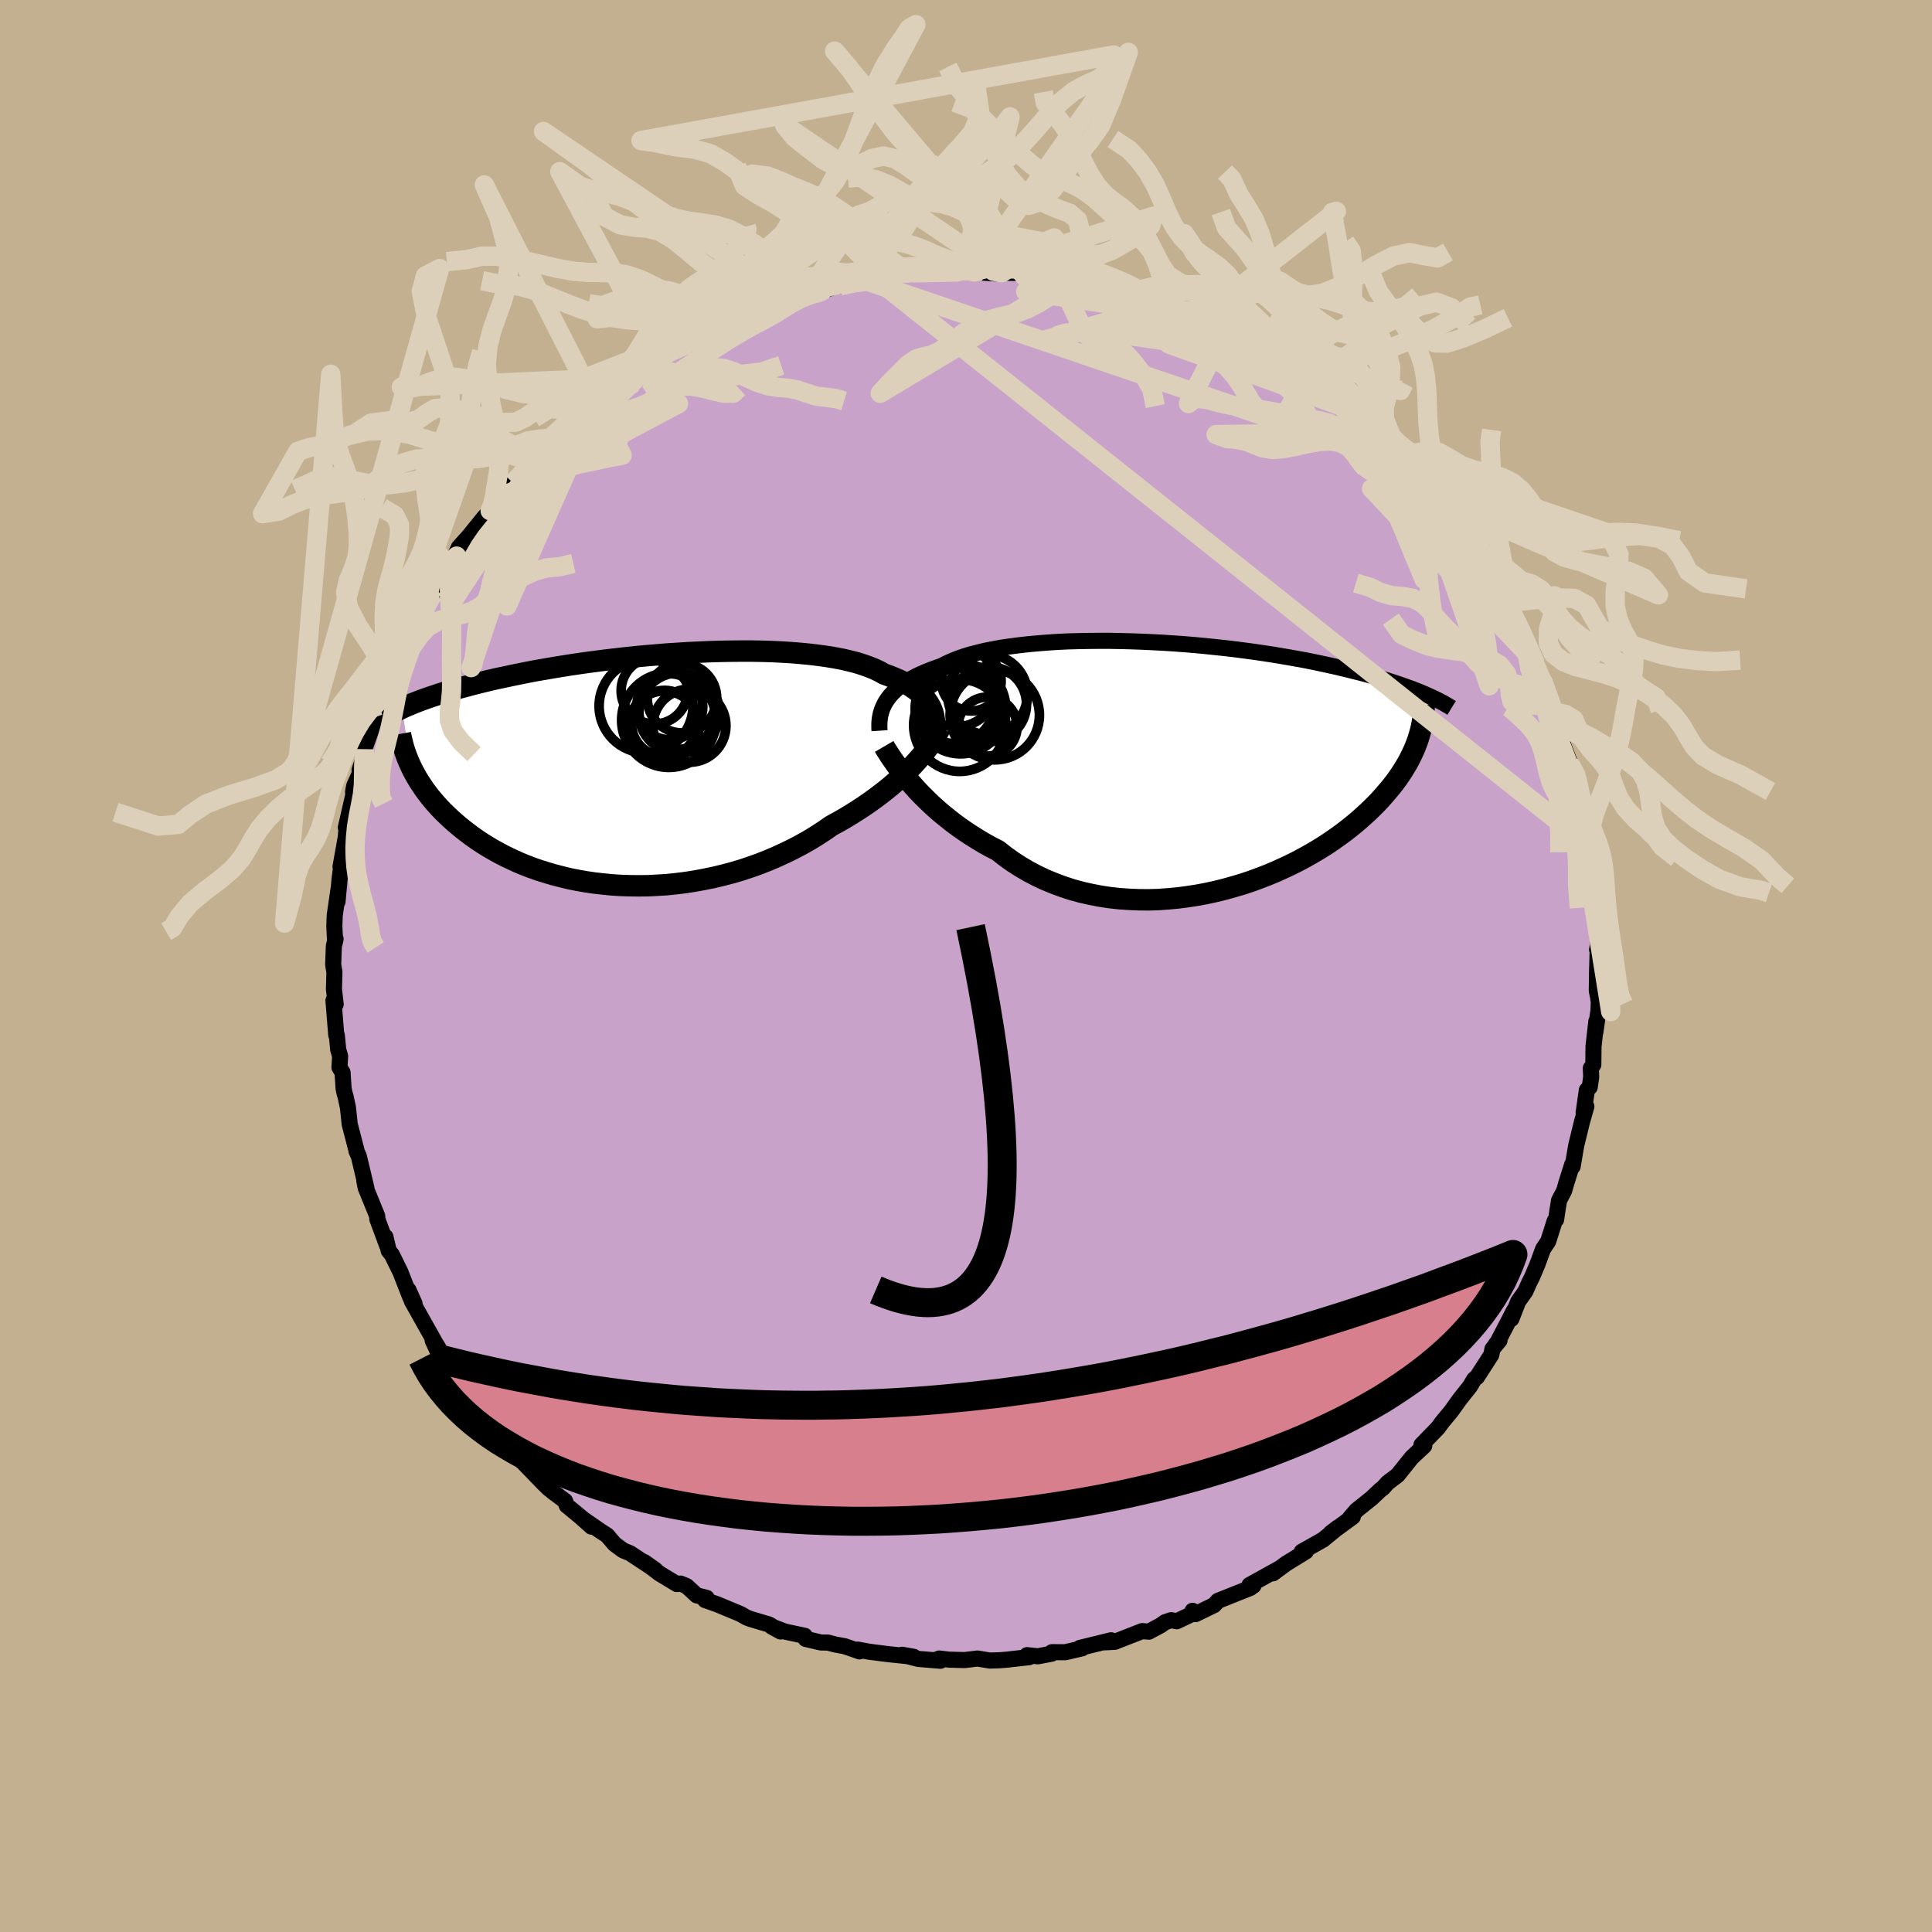 <svg xmlns="http://www.w3.org/2000/svg" width="500" height="500" viewBox="-100 -100 200 200"><defs><clipPath id="c"><path d="m30.35-5.92-.12-.32-.15-.32-.18-.31-.21-.3-.25-.29-.27-.28-.31-.28-.33-.26-.37-.26-.4-.24-.42-.24-.46-.23-.49-.21-.51-.21-.54-.19-.48-.27-.52-.25-.57-.23-.62-.22-.66-.21-.71-.18-.76-.18-.79-.15-.84-.14-.87-.12-.9-.11-.94-.09-.96-.08-1-.06-1.01-.05-1.04-.03-1.05-.02h-1.07l-1.09.01-1.09.02-1.09.03-1.1.05-1.11.05-1.1.07-1.1.07-1.09.09-1.08.09-1.07.1-1.06.11-1.04.12-1.03.12-1.01.13-.99.13-.97.14-.94.14-.93.15-.9.15-.87.15-.85.15-.82.16-.8.16-.77.16-.74.16-.72.15-.69.16-.67.16-.64.16-.62.16-.59.16-.58.15-.55.16-.53.16-.52.15-.49.15-.47.16-.46.15-.43.15-.42.15-.4.15-.38.15-.36.14-.35.15-.33.14-.32.15.99 6.13.18.36.2.37.21.37.23.38.25.37.25.38.28.38.29.38.31.38.32.37.34.38.36.38.38.37.4.38.41.37.43.37.45.37.48.37.49.37.51.36.54.36.56.35.58.34.61.34.63.33.65.31.67.31.7.29.72.28.74.26.77.24.78.23.81.21.82.2.85.17.86.15.88.13.9.1.91.09.92.06.93.03.95.01.95-.01.96-.05.97-.06.97-.1.97-.12.97-.15.97-.18.97-.2.97-.23.95-.25.95-.28.93-.31.93-.33.91-.36.89-.38.87-.4.86-.42.83-.44.82-.46.78-.48.77-.5.73-.51.7-.38.68-.39.66-.4.65-.41.63-.41.61-.42.6-.43.57-.43.55-.43.54-.44.51-.44.49-.44.46-.44.45-.43.42-.44"/></clipPath><clipPath id="b"><path d="m-31.9-6.67.2-.29.21-.28.25-.28.27-.27.3-.27.33-.27.36-.25.38-.25.41-.24.44-.24.47-.22.5-.22.52-.21.55-.2.58-.2.5-.26.55-.25.59-.24.65-.23.69-.21.73-.19.78-.19.82-.16.86-.16.89-.13.93-.12.96-.11.98-.09 1.02-.08 1.03-.07 1.06-.05 1.07-.03 1.09-.02 1.1-.01h1.11l1.11.02 1.12.03 1.11.04 1.12.05 1.11.06 1.1.07 1.09.08 1.08.09 1.07.1 1.05.11 1.04.11 1.01.12 1 .13.97.13.95.14.92.14.9.15.88.15.84.15.82.15.8.16.76.16.74.16.72.16.68.16.67.16.63.16.62.15.59.16.57.16.55.15.52.16.51.15.49.16.47.15.44.15.43.15.41.15.4.14.37.15.36.14.34.14.33.14.31.14-1.11 4.59-.14.38-.15.39-.17.39-.19.4-.2.4-.21.4-.24.4-.25.41-.27.41-.28.41-.31.42-.32.41-.35.42-.36.42-.38.43-.4.43-.43.43-.44.43-.47.43-.49.44-.51.43-.54.44-.57.44-.59.43-.61.43-.64.43-.67.42-.69.41-.72.41-.74.4-.77.39-.79.37-.81.37-.84.35-.86.33-.87.32-.9.3-.92.27-.93.26-.94.23-.96.21-.98.18-.98.15-.99.13-1 .09-1 .07-1.01.03-1-.01-1.01-.04-1-.07-1-.11-.99-.15-.98-.19-.97-.22-.96-.26-.94-.31-.92-.34-.9-.37-.89-.42-.86-.45-.83-.49-.81-.52-.78-.56-.75-.59-.72-.37-.71-.39-.68-.41-.67-.42-.65-.43-.64-.45-.61-.45-.59-.47-.58-.47-.55-.48-.53-.48-.5-.49-.49-.48-.46-.49-.43-.48"/></clipPath><filter id="a"><feTurbulence baseFrequency=".05" numOctaves="3" result="noise" type="noise"/><feDisplacementMap in="SourceGraphic" in2="noise" scale="2"/></filter></defs><rect width="100%" height="100%" x="-100" y="-100" fill="#C3B091"/><path fill="#C8A2C8" stroke="#000" stroke-linejoin="round" stroke-width="1.667" d="m65.33.5-.03 2.07.12.56.09.65-.04.85-.32 2.23.1-1.12-.29 2.58-.02 1.9-.26.36.04.91-.15 1.05-.3.31-.33 2.32.28-.63-.45 1.58-.6 2.45-.37 2.18-.05-.05v-.15l-.61 1.94-.22.77-.53 1.02-.2 1.26-.1.71-.15.14-.67 2.11-.53.79-.59 1.61-.58 1.36-.26.51-.41.92-.75 1.06-.69 1.78.27-.87-1.68 3.24-.24.32.42-.46-.73.88-.12.61-1.49 2.31-.28.22-.44.74-1.05 1.32-.9 1.26-.95 1.14.09-.11-.52.7-1.69 1.74.29.1-.63.59-.68.64-1.45 1.81-1.04.79-.48.54-.25.18-.93.88-1.56 1.25-.69.8.31-.13-2.28 1.67.76-.58-.72.59-.84.69-2.2 1.24.42-.02-2.05 1.26-1.35 1 .58-.46-3.01 1.67.4.08-.31-.06v.28l-3.36 1.34-.4.44-1.91.93-.32-.34.1.26-1.73.82-.59-.11-.62.21-.45.32-1.23.66-.69-.06-2.84 1.11-.98.05.6-.21-3.22.79.23.04-1.76.41-1.37-.01-.03.16-1.44.27-1.11-.12.21.21-1.89.21-.31.04-.88.07-.98.03-1.28-.21-1.34.16-1.55-.04-1.08-.12-.3.12.43.11-2.28-.19-1.69-.43 1.2.21-2.7-.28-1.94-.25-1.13-.21.17.18-1.53-.53-.98-.18-.75-.2-.74-.01-1.58-.37-.09-.32-2.06-.44-1.37-.52.92.51-1.18-.72-1.92-.57-.42-.16-.63-.36-2.4-1-1.26-.44.16-.23-1.03-.26-1.04-.96-.63-.26-.38.05-1.77-1.07-1.61-1.21 1.13.8-2.6-1.71-.72-.3-.88-.65-.77-.9-.71-.46-1.85-1.28.94.84-.78-.72-1.78-1.47-.18-.48-1.2-.89.19.14-.69-.54-.58-.57-2.31-2.39-.41-.49-.94-1.09.8.5-2.22-2.1.03.19-.8-1.57.4.52-1.9-2.35-1.2-1.4-1.02-1.49.67.26-.51-.14-1.65-2.81.07.55-.43-.94.32.34-2.48-4.42.28.26-.63-1.41.26.91-.16-.38-.93-2.38-.88-1.79-.33-.41-.34-1.44.17.89-1.01-2.73-.01-.32-1.19-2.91-.03-.14-.12-.61.22.77-.79-3.32-.23-.49-.03-.19-.68-2.61-.18-1.72-.26-1.21-.08-.24-.11-.52-.11-1.67-.32-.53.07-1.15-.2-.7-.14-1.45-.06-.03-.29-3.59.23.39-.18-1.57.05-1.75-.13-.78.07-1.92.18-.74-.05.26-.08-1.58.04-1.11.4-2.77-.11 1.34.22-2.39.34-2.61-.15.96-.1.42.54-3.02.1-1.1-.09.07.77-3.36-.02-.36.12-.61.6-1.32-.05-.31.61-1.78-.11-.38 1.08-3.07.36-.68.08-.77.47-1.04-.18.26.98-2.16.86-2.48-.7 1.87.71-1.75 1.25-2.31-.28.15 1.08-1.94.53-.57.85-1.58-.2.15.28-.74 2.16-2.97-.79.68 1.01-1.03-.5.67.74-1.59 1.06-1.18 1.56-1.93.61-.67.21-.28 1.23-1.6-.87.73 1.8-1.73 1.06-1.12.54-1.09-.61 1.23 2.24-2.35-.03-.15.97-.7 1.03-1.05.61-.51.88-1.19 1.2-.96 1.08-1.02-.22.34 1.43-1.01v.05l1.99-1.41 1.41-.94-.87.55 2.19-1.23 1.31-1.05-1.22.61 3.11-1.35.07.12.43-.49 2.08-1.11.25-.14h-.01l.66-.38 1.52-.7 2.88-.9-.3-.05 1.49-.72-.6.36 2.31-.56.63-.47 1.74-.55.54-.02.17.12 1.91-.7-.02.14 2.86-.47-.46-.13 1.14-.28 1.73-.25 1.05-.08 1.45-.14 1.21-.08-.73.21.97-.09 2.37-.11.52-.01 1.83-.13 1.17.18-1.24-.05 2.26.15.63-.08 2.62.05-.26.34 1.06-.08 1.8.06.57.14 1.25.2.97.45-.26-.14 1.09.03 2.48.91-.98-.51 2.2.69 1.94.59-.82-.37 1.25.6.75.05 1 .34 1.68.78.7.31.49.11 2.25 1.08.61.14-.13-.04 1.26.39 2.77 1.9 1.02.53-1.01-.55 1.27.74 1.45.51.05.62 2.26 1.24h.14l.22.29.87.71 1.67.98 1.25.84-.16.01.74.68.92.92 1.99 1.75-.92-1.07.76.87 1.24 1.44.54.24.25.55 1.06 1.27 1.06.49 1.24 1.82.41.39.53.49.75 1.23 1.41 1.82.82 1.27.19-.24-.09.17.53.9 1.88 2.86.41.6-.14.05.95 1.3.19.45h.03l1.48 2.44.14.9.36.17 1.08 2.53-.11.07 1.16 2.51.03.3-.18-.71.89 2.47.36.62.2.53.27.86v.6l.38 1.49.82 2.17.61 1.47-.5-.71.67 1.75-.05.91.31.67.44 2.62.21 1.6.06-.17.3 1.12.2 1.53-.03-.43.4 4.08-.16-.16.14.08-.12.34.29 3.73-.11.51.06.09-.06 2.1-.03 2.07" filter="url(#a)"/><path fill="#fff" d="m-31.9-6.67.2-.29.21-.28.25-.28.27-.27.3-.27.33-.27.36-.25.38-.25.41-.24.44-.24.47-.22.5-.22.52-.21.55-.2.58-.2.5-.26.55-.25.59-.24.65-.23.69-.21.73-.19.78-.19.82-.16.86-.16.89-.13.93-.12.96-.11.98-.09 1.02-.08 1.03-.07 1.06-.05 1.07-.03 1.09-.02 1.1-.01h1.11l1.11.02 1.12.03 1.11.04 1.12.05 1.11.06 1.1.07 1.09.08 1.08.09 1.07.1 1.05.11 1.04.11 1.01.12 1 .13.97.13.95.14.92.14.9.15.88.15.84.15.82.15.8.16.76.16.74.16.72.16.68.16.67.16.63.16.62.15.59.16.57.16.55.15.52.16.51.15.49.16.47.15.44.15.43.15.41.15.4.14.37.15.36.14.34.14.33.14.31.14-1.11 4.59-.14.38-.15.39-.17.39-.19.4-.2.4-.21.4-.24.4-.25.41-.27.41-.28.41-.31.42-.32.41-.35.42-.36.42-.38.43-.4.43-.43.43-.44.43-.47.43-.49.44-.51.43-.54.44-.57.44-.59.43-.61.43-.64.43-.67.42-.69.41-.72.41-.74.4-.77.39-.79.37-.81.37-.84.35-.86.33-.87.32-.9.3-.92.27-.93.26-.94.23-.96.21-.98.18-.98.15-.99.13-1 .09-1 .07-1.01.03-1-.01-1.01-.04-1-.07-1-.11-.99-.15-.98-.19-.97-.22-.96-.26-.94-.31-.92-.34-.9-.37-.89-.42-.86-.45-.83-.49-.81-.52-.78-.56-.75-.59-.72-.37-.71-.39-.68-.41-.67-.42-.65-.43-.64-.45-.61-.45-.59-.47-.58-.47-.55-.48-.53-.48-.5-.49-.49-.48-.46-.49-.43-.48" filter="url(#a)" transform="translate(23.6 -20.7)"/><path fill="#fff" d="m30.35-5.92-.12-.32-.15-.32-.18-.31-.21-.3-.25-.29-.27-.28-.31-.28-.33-.26-.37-.26-.4-.24-.42-.24-.46-.23-.49-.21-.51-.21-.54-.19-.48-.27-.52-.25-.57-.23-.62-.22-.66-.21-.71-.18-.76-.18-.79-.15-.84-.14-.87-.12-.9-.11-.94-.09-.96-.08-1-.06-1.01-.05-1.04-.03-1.05-.02h-1.07l-1.09.01-1.09.02-1.09.03-1.1.05-1.11.05-1.1.07-1.1.07-1.09.09-1.08.09-1.07.1-1.06.11-1.04.12-1.03.12-1.01.13-.99.13-.97.14-.94.14-.93.15-.9.15-.87.15-.85.15-.82.16-.8.16-.77.16-.74.16-.72.15-.69.16-.67.16-.64.16-.62.16-.59.16-.58.15-.55.16-.53.16-.52.15-.49.15-.47.16-.46.15-.43.15-.42.15-.4.15-.38.15-.36.14-.35.15-.33.14-.32.15.99 6.13.18.36.2.37.21.37.23.38.25.37.25.38.28.38.29.38.31.38.32.37.34.38.36.38.38.37.4.38.41.37.43.37.45.37.48.37.49.37.51.36.54.36.56.35.58.34.61.34.63.33.65.31.67.31.7.29.72.28.74.26.77.24.78.23.81.21.82.2.85.17.86.15.88.13.9.1.91.09.92.06.93.03.95.01.95-.01.96-.05.97-.06.97-.1.97-.12.97-.15.97-.18.97-.2.97-.23.95-.25.95-.28.93-.31.93-.33.91-.36.89-.38.87-.4.86-.42.83-.44.82-.46.78-.48.77-.5.73-.51.7-.38.68-.39.66-.4.65-.41.63-.41.61-.42.6-.43.57-.43.55-.43.54-.44.51-.44.49-.44.46-.44.45-.43.42-.44" filter="url(#a)" transform="translate(-33.79 -20.35)"/><g fill="none" stroke="#000" transform="translate(23.6 -20.7)"><path stroke-linejoin="round" stroke-width="1.667" d="m-32.55-3.66-.02-.3v-.31l.01-.3.03-.3.05-.31.07-.3.09-.3.12-.3.14-.3.16-.29.2-.29.21-.28.25-.28.27-.27.3-.27.33-.27.36-.25.38-.25.41-.24.44-.24.47-.22.5-.22.52-.21.55-.2.58-.2.5-.26.55-.25.59-.24.65-.23.69-.21.73-.19.78-.19.82-.16.86-.16.89-.13.93-.12.96-.11.98-.09 1.02-.08 1.03-.07 1.06-.05 1.07-.03 1.09-.02 1.1-.01h1.11l1.11.02 1.12.03 1.11.04 1.12.05 1.11.06 1.1.07 1.09.08 1.08.09 1.07.1 1.05.11 1.04.11 1.01.12 1 .13.97.13.95.14.92.14.9.15.88.15.84.15.82.15.8.16.76.16.74.16.72.16.68.16.67.16.63.16.62.15.59.16.57.16.55.15.52.16.51.15.49.16.47.15.44.15.43.15.41.15.4.14.37.15.36.14.34.14.33.14.31.14.3.14.28.13.27.13.26.13.24.13.23.12.22.13.21.12.2.12.18.11" filter="url(#a)"/><path stroke-linejoin="round" stroke-width="2.222" d="m-32.07-2.03.17.29.21.33.23.36.26.38.28.4.31.43.34.44.36.45.38.47.42.47.43.48.46.49.49.48.5.49.53.48.55.48.58.47.59.47.61.45.64.45.65.43.67.42.68.41.71.39.72.37.75.59.78.56.81.52.83.49.86.45.89.42.9.37.92.34.94.31.96.26.97.22.98.19.99.15 1 .11 1 .07 1.01.04 1 .01 1.01-.03 1-.07 1-.09.99-.13.98-.15.98-.18.96-.21.94-.23.93-.26.92-.27.9-.3.87-.32.86-.33.84-.35.81-.37.79-.37.77-.39.74-.4.72-.41.69-.41.67-.42.64-.43.61-.43.59-.43.57-.44.54-.44.51-.43.49-.44.47-.43.44-.43.43-.43.4-.43.38-.43.36-.42.35-.42.32-.41.31-.42.28-.41.27-.41.25-.41.24-.4.21-.4.2-.4.19-.4.17-.39.15-.39.14-.38.12-.38.11-.38.1-.37.08-.37.07-.37.06-.36.05-.36.03-.36.03-.35.01-.35" filter="url(#a)"/><circle cx="-21.368" cy="-7.4" r="4.132" clip-path="url(#b)" filter="url(#a)"/><circle cx="-23.053" cy="-8.79" r="3.09" clip-path="url(#b)" filter="url(#a)"/><circle cx="-24.633" cy="-8.26" r="4.21" clip-path="url(#b)" filter="url(#a)"/><circle cx="-21.213" cy="-6.405" r="3.878" clip-path="url(#b)" filter="url(#a)"/><circle cx="-24.388" cy="-5.95" r="4.194" clip-path="url(#b)" filter="url(#a)"/><circle cx="-24.168" cy="-5.955" r="4.692" clip-path="url(#b)" filter="url(#a)"/><circle cx="-24.738" cy="-6.355" r="4.036" clip-path="url(#b)" filter="url(#a)"/><circle cx="-20.623" cy="-5.265" r="4.624" clip-path="url(#b)" filter="url(#a)"/><circle cx="-21.368" cy="-4.085" r="3.056" clip-path="url(#b)" filter="url(#a)"/><circle cx="-24.253" cy="-4.21" r="4.766" clip-path="url(#b)" filter="url(#a)"/></g><g fill="none" stroke="#000" transform="translate(-33.79 -20.35)"><path stroke-linejoin="round" stroke-width="2.222" d="m30.02-2.34.15-.37.12-.38.1-.37.08-.37.05-.36.02-.36v-.35l-.04-.34-.06-.34-.09-.34-.12-.32-.15-.32-.18-.31-.21-.3-.25-.29-.27-.28-.31-.28-.33-.26-.37-.26-.4-.24-.42-.24-.46-.23-.49-.21-.51-.21-.54-.19-.48-.27-.52-.25-.57-.23-.62-.22-.66-.21-.71-.18-.76-.18-.79-.15-.84-.14-.87-.12-.9-.11-.94-.09-.96-.08-1-.06-1.01-.05-1.04-.03-1.05-.02h-1.07l-1.09.01-1.09.02-1.09.03-1.1.05-1.11.05-1.1.07-1.1.07-1.09.09-1.08.09-1.07.1-1.06.11-1.04.12-1.03.12-1.01.13-.99.13-.97.14-.94.14-.93.15-.9.15-.87.15-.85.15-.82.16-.8.16-.77.16-.74.16-.72.15-.69.16-.67.16-.64.16-.62.16-.59.16-.58.15-.55.16-.53.16-.52.15-.49.15-.47.16-.46.15-.43.15-.42.15-.4.15-.38.15-.36.14-.35.15-.33.14-.32.15-.3.14-.29.14-.27.14-.26.14-.25.13-.23.14-.22.13-.21.13-.2.13-.19.13" filter="url(#a)"/><path stroke-linejoin="round" stroke-width="2.222" d="m31.14-4.33-.16.32-.18.33-.21.36-.24.37-.26.38-.3.4-.31.41-.35.41-.37.42-.39.43-.42.44-.45.43-.46.44-.49.44-.51.44-.54.44-.55.43-.57.43-.6.43-.61.42-.63.41-.65.41-.66.4-.68.39-.7.38-.73.51-.77.5-.78.48-.82.46-.83.44-.86.42-.87.4-.89.38-.91.36-.93.33-.93.31-.95.28-.95.25-.97.23-.97.2-.97.18-.97.15-.97.12-.97.1-.97.06-.96.05-.95.01-.95-.01-.93-.03-.92-.06-.91-.09-.9-.1-.88-.13-.86-.15-.85-.17-.82-.2-.81-.21-.78-.23-.77-.24-.74-.26-.72-.28-.7-.29-.67-.31-.65-.31-.63-.33-.61-.34-.58-.34-.56-.35-.54-.36-.51-.36-.49-.37-.48-.37-.45-.37-.43-.37-.41-.37-.4-.38-.38-.37-.36-.38-.34-.38-.32-.37-.31-.38-.29-.38-.28-.38-.25-.38-.25-.37-.23-.38-.21-.37-.2-.37-.18-.36-.17-.37-.16-.36-.14-.36-.13-.35-.12-.35-.11-.35-.09-.34-.08-.34-.08-.33-.06-.33" filter="url(#a)"/><circle cx="2.582" cy="-4.765" r="3.42" clip-path="url(#c)" filter="url(#a)"/><circle cx="1.537" cy="-8.15" r="3.448" clip-path="url(#c)" filter="url(#a)"/><circle cx="2.522" cy="-4.485" r="3.63" clip-path="url(#c)" filter="url(#a)"/><circle cx="4.097" cy="-5.84" r="4.17" clip-path="url(#c)" filter="url(#a)"/><circle cx="5.157" cy="-4.525" r="3.782" clip-path="url(#c)" filter="url(#a)"/><circle cx="3.912" cy="-6.06" r="3.992" clip-path="url(#c)" filter="url(#a)"/><circle cx="4.387" cy="-7.37" r="3.594" clip-path="url(#c)" filter="url(#a)"/><circle cx=".667" cy="-6.56" r="4.856" clip-path="url(#c)" filter="url(#a)"/><circle cx="3.027" cy="-5.095" r="4.886" clip-path="url(#c)" filter="url(#a)"/><circle cx="3.122" cy="-6.49" r="3.418" clip-path="url(#c)" filter="url(#a)"/></g><g fill="none" stroke="#DCD0BA" stroke-linejoin="round" stroke-width="2"><path d="m64.72-11.37-.23-.78-.19-.85-.24-1.12-.26-1.24-.26-1.2-.25-1.07-.24-.97-.26-.94-.32-.97-.38-1.07-.43-1.13-.4-1.09-.33-.94-.27-.73-.26-.55m4.32 14.65-.38-.76-.47-.81-.51-1.06-.57-1.15-.62-1.07-.62-.96-.54-.89-.42-.9-.31-.99-.24-1.07-.26-1.08-.34-1-.44-.86-.54-.72-.64-.66-.74-.68-.73-.65-.25-.14M-21.58-69.2l.97-.38.87-.14 1.01-.18 1.06-.22 1.02-.23.97-.19.95-.18.96-.17.98-.15 1.01-.14 1.04-.13 1.05-.12 1.07-.12 1.07-.1 1.03-.08.96-.07.87-.06.85-.05.94-.06 1.1-.03 1.25.03H.9l15.9-22.61-1.7 4.79-1.15 2.75-1.09 1.56-1.2 1.48-1.32 1.78L9-80.42l-1.3 1.28-1.22.4-1.17-.51-1.13-1.03-1.05-.9-.91.07-.79 1.85-.91 3.85-1.45 3.57-4.34.08-1.33-.39-1.38-1.1-1.27-.81-1.15-.38-1.13-.35-1.17-.53-1.18-.59-1.14-.48-1.1-.39-1.15-.51-1.27-.77-1.44-.93-1.52-.83-1.42-.93-.83-2.01" filter="url(#a)"/><path d="m-6.72-71.62-1.18-.13-1.24-.35-1.22-.9-1.28-1.32-1.31-1.37-1.29-1.16-1.25-.92-1.22-.74-1.24-.64-1.28-.59-1.35-.63-1.41-.79-1.46-.99-1.48-1.07-1.5-.86-1.63-.47-1.91-.23-2.12-.44-1.55-.23 48.93-8.86-.49 1.63-1.04.84-1.25.55-1.35.72-1.4 1.15-1.42 1.51-1.41 1.63-1.36 1.49-1.28 1.21-1.18.9-1.11.69-1.08.6-1.11.56-1.14.5-1.15.37-1.09.35-.96.56-.84 1.02-.82 1.41-.97 1.35-1.16 1.13-1.18 2.85 73.92 58.8.07-.53.18-1.32.43-1.55.57-1.48.53-1.35.47-1.28.43-1.3.4-1.36.33-1.4.26-1.38.23-1.36.26-1.32.29-1.28.22-1.22.06-1.13-.18-1.03-.42-.96-.55-1.01-.5-1.14-.3-1.38.01-1.61.28-1.8.11-1.93-1.08-2.19-76.7-26.08-2.12-.85-1.24-.12-.91.42-.85.5-.89.37-.97.26-1.01.19-1 .2-.97.25-.97.31-1.01.33-1.08.28-1.14.18-1.13.05-1.09-.08-1.03-.13-1.02-.11-1.04-.02-1.11.08-1.33.21-2.24.76-7.72-14.43 2.08 1.49 1.31.45 1.38.23 1.5.41 1.52.57 1.47.63 1.4.59 1.35.46 1.33.29 1.35.18 1.38.21 1.4.42 1.43.72 1.43.96 1.41 1.05 1.38.97 1.31.79 1.2.56 1.08.35.99.19 1.02.07 1.22-.04 1.93-.2" filter="url(#a)"/><path d="m-13.04-70.41 1.77-.38 1.02-.28 1-.24 1.07-.2 1.08-.15 1.01-.09.93-.06.9-.05.92-.05.96-.06 1.01-.07 1-.06.97-.04.92-.03.92-.01h.97l1.05.01 1.07.03 1.03.04 1.05.03h1.42m-23.96 2.22-.39-.12-.8.07-1.01.16-1.08.15-1.04.11-1.01.09-1.03.11-1.08.13-1.14.13-1.13.12-1.09.12-1.01.14-.94.21-.91.28-.92.31-1 .23-1.1.08-1.18-.06-1.21-.1-1.16.02-1.04.18-.9.15-1.06.35 23.23-2.86-.33.14-.76.19-.95.36-.96.49-.9.55-.85.53-.87.5-.92.49-.96.51-.94.54-.89.53-.81.51-.76.49-.74.48-.76.49-.78.53-.8.53-.78.52-.78.55-.94.73-1.55 1.04m34.01-31.8.41 2.8-.78 1.85-1.2 1.42-1.28 1.38-1.19 1.29-1.05 1.07-.94.9-.9.95-.9 1.21-.95 1.5-.96 1.61-.96 1.47-.96 1.17-.96.83-1 .56-1.01.39-.95.3-.57.28" filter="url(#a)"/><path d="m-38.55-79.94 1.09 2.34 1.66.87 1.45.25 1.3.1 1.27.31 1.35.77 1.49 1.18 1.6 1.34 1.65 1.16 1.55.76 1.36.29 1.1-.12.89-.39.86-.42 1.06-.14 1.39.43 1.84 1.26-1.75-.99-1.36-.3-1.4-.97-1.49-1.57-1.44-1.36-1.36-.64-1.31-.03-1.32.13-1.29-.05-1.27-.34-1.28-.6-1.46-.91-1.75-1.34-2.11-1.8-2.72-2.23-4.79-3.44 25.73 17.46.86-.44.93-.36.86-.29.86-.23.92-.21.97-.2 1.01-.2 1.03-.22 1.04-.2 1.05-.2 1.05-.18 1.01-.15.94-.12.9-.1.9-.08.97-.07 1.07-.07 1.13-.07 1.04-.06.66-.05-.35-.06L4.56-87.9l-1.15 1.57-1.01.89-.88 1.1-.98 1.1-1.1 1.03-1.16.99-1.11.99-1.05.95-.99.85-.98.69-1.03.5-1.09.3-1.13.16-1.12.17-1.08.37-1 .69-.91 1.04-.83 1.24-.78 1.24-.77 1.06-.83.82-.98.61-1.23.52-1.69.65.6-.36-1.44-.62-1.24.19-1.53-.23-1.53-.51-1.24-.26-.92.22-.72.63-.68.78-.76.73-.88.53-.99.33-1.1.13h-1.18l-1.27-.1-1.37-.2-1.5-.35-1.66-.51-1.76-.67-1.75-.72-1.62-.64-1.46-.4-1.49-.09-2.28-.45" filter="url(#a)"/><path d="m3.14-72.99-1.23-.08-.64.05-.81.12-1.01.12-1.08.1-1.06.08-.98.07-.93.08-.93.09-.97.12-1.01.14-1.05.17-1.06.19-1.05.22-1.03.23-1 .24-.98.24-.94.25-.91.27-.94.34-.99.41-1.05.45-.95.36h-.26m-1.19.77-2.35.39-1.47.34-1.08-.01-1-.3-1.11-.49-1.29-.66-1.44-.81-1.53-.84-1.51-.72-1.44-.49-1.36-.21-1.32-.03-1.37-.01-1.49-.13-1.62-.29-1.67-.39-1.61-.37-1.52-.29-1.48-.21h-1.53l-1.62.36-2.02.2" filter="url(#a)"/><path d="m-39.04-68.55 1.34.2.8-.28.96-.34.98-.39.98-.38 1.03-.27 1.12-.04 1.21.19 1.23.36 1.17.48 1.1.54 1.09.59 1.25.49 1.63.05 2.24-.61 15.72-29.49-.69.4-.57.87-.88 1.26-1.1 1.76-1.12 2.33-1.06 2.68-.99 2.69-.95 2.35-.97 1.82-1 1.24-1.01.81-.98.65-.93.76-.86 1.01-.79 1.33-.7 1.56-.61 1.65-.57 1.55-.62 1.33-.86 1.11-1.28 1.02-1.58.91-19.15 7.46 1.03-.33 1.07-.6 1.12-.46 1.06-.31.99-.27.94-.31.95-.37.98-.42.99-.42.98-.42.94-.43.9-.44.9-.41.93-.33.97-.24 1.01-.23 1.01-.31 1.01-.43.72-.35" filter="url(#a)"/><path d="m-26.21-65.84-1.46.8-.96.53-.89.44-.89.41-.88.42-.87.46-.87.5-.88.52-.89.55-.88.56-.85.56-.83.56-.79.58-.79.61-.8.68-.81.74-.84.78-.84.77-.82.74-.83.74-.93.89-1.49 1.56" filter="url(#a)"/><path d="m-28.79-64.36-1.79.69-.9.35-.88.31-.96.3-.99.32-.98.38-.98.44-.95.43-.9.42-.85.42-.85.46-.92.51-1 .56-.99.65-.91.74-1.08.65" filter="url(#a)"/><path d="m-28.79-64.36.27-.17.63-.53.69-.66.63-.74.64-.79.75-.79.89-.73.98-.64 1-.59.96-.58.91-.61.9-.64.91-.66.91-.66.91-.65.9-.66.91-.68.93-.72.98-.72 1-.67 1-.49 1.08-.35 1.44-.79-23.33 15.87.3-.04-.6.51-.79.64-.78.72-.77.76-.76.76-.76.7-.75.64-.74.61-.74.65-.74.74-.72.81-.7.89-.66.92-.61.95-.57.94-.53.87-.49.79-.42.69-.37.75-.58 1.05" filter="url(#a)"/><path d="m-12.62-58.49-.8-.24-1.03-.14-1.02-.11-1.01-.32-.96-.33-.95-.18-1-.08-1.11-.17-1.2-.39-1.2-.55-1.13-.52-1.01-.33-.93-.08-.89.13-.89.25-.84.38-.74.6-.69.74-.9.4-1.47-.82-.92-1.64-1.44.83-1.34.52-1.27.05-1.21-.14-1.1.02-1 .3-.99.5-1.11.47-1.35.22-1.63-.13-1.85-.44-1.91-.56-1.82-.47-1.58-.23-1.33.09-1.22.4-1.33.52-1.49.21-.18-.19 23.74-1.03.86-.46.72-.26.95-.11 1.12.15 1.19.32 1.18.35 1.13.26 1.04.1.92-.03.79-.17.68-.22.68-.2.92-.11 1.4-.16 2.01-.68" filter="url(#a)"/><path d="m-34.72-60.95.81-.59.56-.63.65-.78.72-.73.79-.6.85-.49.87-.45.86-.44.83-.44.79-.44.79-.48.83-.54.9-.6.99-.64 1-.63.94-.54.85-.44.82-.38.96-.44.93-.55m-4.77-4.77.07.25-.48.96-.78 1.32-.98 1.22-1.04.9-.96.64-.86.52-.78.54-.72.68-.66.88-.61 1.08-.56 1.2-.54 1.2-.58 1.08-.69.86-.82.56-.97.33-1.08.57-.92 2.22" filter="url(#a)"/><path d="m-36.71-59.54 1.38-1.38.94-.82.77-.63.76-.64.74-.7.72-.73.74-.72.77-.7.77-.69.72-.72.63-.77.56-.76.59-.72.83-.72 1.34-.89 2.27-.95-14.53 12.49-.51 1.28-.69.49-.74.64-.73.87-.69.98-.69.96-.71.86-.7.79-.66.78-.55.83-.43.91-.35 1-.31 1.03-.29 1.05-.27 1.03-.22 1.05-.17 1.09-.19 1.16-.31 1.26-.51 1.33-.67 1.37-.41 1.56 9.59-21.65-.01-.47.57-.62.78-.73.84-.79.8-.84.72-.94.64-1.03.62-1.03.68-.91.78-.7.88-.49.93-.35.92-.33.88-.39.84-.48.86-.58.92-.67.97-.76.98-.82.91-.82.81-.76.79-.7.92-.78.92-.83M-39-57.9l-1.33.51-1.7-.23-1.54-.14-1.13.35-.9.62-.99.49-1.36.04-1.76-.44-1.98-.66-1.84-.45-1.41.09-.96.57-.86.64-1.24.23-1.75-.15-1.82.22-1.91 1.25" filter="url(#a)"/><path d="m-39-57.9-.89 1.13-.77 1.01-.79.83-.78.76-.73.76-.66.77-.62.76-.56.79-.52.83-.45.9-.37.98-.26 1.08-.18 1.15-.2 1.17-.3 1.16-.46 1.12-.59 1.06-.57.99-.39.86-.14.68.04.39.41-.05 8.58-18.17 1.63.13 1.26.17.79-.27.77-.36.91-.3.98-.3.93-.4.86-.5.8-.53.81-.44.89-.25.98-.05 1.08.16 1.15.29 1.16.27 1.1.03.56-.53" filter="url(#a)"/><path d="m-41.08-55.75-.62.74-.73.79-.74.74-.68.74-.58.8-.49.83-.47.88-.48.88-.51.86-.55.8-.61.77-.66.75-.71.81-.72.9-.68.98-.57.98-.44.87-.29.69-.2.61-.3.82-1.06 1.78 11.48-17.51-1.13.6-1.33.09-1.17.19-.97.38-.9.45-.95.44-1.08.35-1.27.21-1.49.03-1.65-.07-1.71-.04-1.64.15-1.44.43-1.2.67-1 .78-.94.71-1.05.51-1.31.29-1.55.19-1.64.25-1.5.4-1.29.53-1.2.6-1.72.28 3.66-6.46 1.19-.39 1.11-.2 1.36-.48 1.67-.58 1.88-.45 2.09-.07 2.29.42 2.33.71 2.03.5 1.42-.13.88-.7.9-.54 1.57.45 2.17 1.18 2.61.22" filter="url(#a)"/><path d="m-69.47-49.3 2.74-1.24 1.6-.12 1.63.38 1.79.38 1.8.09 1.75-.2 1.67-.36 1.52-.42 1.24-.5.9-.65.68-.76.8-.66 1.2-.27 1.64.24 1.76.59 1.52.41 1.57-.95-7.57 22.45.19-.35.18-1 .11-1.1.08-1.07.16-1.01.26-.92.34-.84.33-.79.27-.8.21-.88.23-.97.31-1.05.43-1.08.49-1.05.49-1 .37-.99.21-1.09.08-1.28.18-1.42.51-1.36.51-1.28" filter="url(#a)"/><path d="m-46.89-50.01.82-.86.52-.61.55-.53.66-.58.75-.63.79-.67.8-.71.81-.74.83-.77.82-.74.79-.68.75-.58.7-.47.71-.44.85-.5 1.35-.86" filter="url(#a)"/><path d="m-47.82-49.01.19.17 1.03-.37.9-.64.63-.76.55-.77.64-.68.77-.58.88-.55.9-.56.91-.61.89-.61.91-.55.94-.4.98-.25.99-.16.97-.21.95-.33.92-.42.91-.34.9-.12 1.3-.46-6.05 3.21-.07.3-.79.39-1.08.35-1.08.4-.96.51-.86.6-.81.61-.81.56-.83.48-.85.4-.9.36-.92.39-.88.49-.69.65-.4.82-.35.77-1.17-.21.28-.67.19-.96.18-1.11.21-1.24.1-1.44-.13-1.69-.34-1.94-.42-2.1-.34-2.12-.12-1.99.16-1.77.4-1.6.54-1.53.56-1.53.46-1.62.18-1.88-.27-2.32-.75-2.84-1.49-3.38 14.26 27.99-1.36.25-1.19.26-1.14.23-1.08.25-1.05.28-1.02.27-.98.27-.92.29-.85.38-.79.53-.74.65-.7.66-.67.55-.66.45-.51.42m-1.67 25.2-1.36-1.31-.84-1.14-.35-1.07.01-1.01.12-.98.09-1 .02-1.07-.01-1.16-.01-1.21.01-1.22.01-1.23-.03-1.22-.09-1.25-.1-1.29-.02-1.31.14-1.23.2-.99.41-.81-1.01 1.03-1.72-2.44-.01-.96-.04-1.5-.31-2.11-.22-2.07.19-1.59.56-1.07.7-.83.64-.9.44-1.14.19-1.44-.12-1.82-.52-2.28-.92-2.77-1-2.98-.51-2.56.44-1.58 1.46-.76-14.88 52.85.25-.46.52-.66.53-.84.56-.97.59-1.09.64-1.17.67-1.15.73-1.08.74-.97.73-.9.67-.87.65-.87.66-.84.71-.82.77-.8.81-.81.8-.86.77-.92.69-.94.61-.9.49-.8.33-.6.34-.44" filter="url(#a)"/><path d="m-55.19-38.52-.7 1.28-.52 1.16-.4 1.17-.36 1.15-.37 1.09-.36 1.01-.33.96-.3.97-.25.98-.21 1-.19 1.01-.21 1.04-.24 1.09-.28 1.15-.29 1.18-.24 1.17-.15 1.11-.05 1.01.02.89.07.74.27.54m4.24-20.12-.76.74-.77.9-.73.95-.68.92-.64.87-.63.83-.61.83-.56.86-.5.89-.43.9-.4.95-.41 1.05-.48 1.17-.57 1.25-.63 1.21-.62 1.02-.42.62" filter="url(#a)"/><path d="m-56.57-36.37.33-.89.41-.85.31-.95.22-1.09.18-1.1.15-1.04.12-1.03.11-1.09.15-1.2.25-1.28.38-1.27.49-1.21.51-1.14.45-1.12.36-1.18.27-1.27.22-1.34.19-1.39.18-1.37.21-1.32.29-1.33.27-1.45.38-1.32" filter="url(#a)"/><path d="m-57.65-34.43.69-1.56.4-1.22.35-1.02.41-.92.39-.95.27-1.03.05-1.11-.12-1.19-.16-1.26-.02-1.29.22-1.3.45-1.29.53-1.27.5-1.21.4-1.11.4-.96.5-.93.62-1.22.69-1.72m-8.25 26.47 1.09-1.47.97-1.19.74-1.04.79-.85 1.01-.61 1.21-.39 1.26-.3 1.12-.36.88-.49.65-.57.54-.56.58-.5.73-.46.92-.49 1.07-.55 1.17-.53 1.23-.34 1.31-.11 1.41-.34" filter="url(#a)"/><path d="m-60.47-27.75-.38-2.45.17-1.36.32-.95.43-.94.44-1.06.37-1.17.32-1.2.32-1.16.38-1.08.43-1.01.47-.94.47-.91.41-.9.31-.94.25-1.01.24-1.11.31-1.22.43-1.29.53-1.29.55-1.18.52-1 .48-.78.54-.67 1.14-1.05-9.27 26.41-.31-.74.31-1.2-.28-1.47-1.05-1.8-1.33-2-.98-1.89-.29-1.56.28-1.27.5-1.14.39-1.19.16-1.34-.04-1.46-.14-1.51-.22-1.5-.34-1.47-.49-1.52-.64-1.73-.62-2.17-.18-2.6-.2-3.69-4.78 56.82.39-1.4.36-1.29.25-1.16.23-1.11.34-1 .5-.91.6-.89.57-.97.47-1.06.35-1.16.29-1.17.31-1.14.36-1.07.39-1.02.38-1.01.4-1.05.46-1.13.58-1.18.71-1.19.8-1.05.83-.82.68-.79-.24-.71-.01-1.34.14-1.19.14-1.07.07-1.15-.01-1.3-.03-1.38.06-1.36.19-1.25.29-1.15.32-1.11.28-1.15.24-1.21.2-1.2v-1.1l-.49-.98-1.34-.79" filter="url(#a)"/><path d="m-60.76-26.97-1.27.44-1.49.81-.86 1.2-.37 1.31-.28 1.21-.48 1.05-.83.92-1.11.87-1.26.88-1.29.96-1.21 1.01-1.06 1.05-.86 1.04-.66 1.02-.55 1.01-.64 1.03-.91 1.08-1.31 1.12-1.59 1.19-1.53 1.28-1.12 1.36-.71 1.19-.65.38" filter="url(#a)"/><path d="m-60.76-26.97-1.5.31-1.76.67-1.56.99-1.52.95-1.18.92-.66.97-.39 1.02-.69.98-1.44.88-2.23.8-2.64.8-2.37.93-1.63 1.09-1.21 1-2.08.17-4.42-1.43m26.94 14-.33-.51-.19-.63-.14-.9-.2-1.07-.29-1.13-.3-1.11-.27-1.07-.21-1.01-.13-.95-.07-.95-.02-.98.05-1.06.11-1.12.19-1.15.22-1.12.2-1.07.1-1.02.02-.98.01-.98.06-.98.01-.74m124.95 1.82.33.87.17.66.2.84.26 1.03.3 1.15.29 1.19.25 1.15.22 1.1.19 1.07.18 1.05.2 1.05.19 1.06.19 1.05.16 1.05.12 1.08.08 1.12.05 1.18.04 1.22.07 1.24.11 1.26.15 1.21.16 1.07.13.87.03.78-4.07-25.35.45.83.17.66.18.85.25 1.03.35 1.14.44 1.16.46 1.12.42 1.07.32 1.04.22 1.04.14 1.07.08 1.08.07 1.08.09 1.07.11 1.08.15 1.13.17 1.18.19 1.22.19 1.27.18 1.3.18 1.29.23 1.09.36.75M61.2-25.75l.56.68 1.34.62 1.59.78 1.47.87 1.27.85 1.15.81 1.07.84 1.09.91 1.15 1.02 1.22 1.09 1.29 1.1 1.34 1.04 1.43.96 1.59.94 1.79 1.03 1.84 1.29 1.52 1.61 1.16 1.01" filter="url(#a)"/><path d="m61.2-25.75.47.71 1.03.76 1.65.8 1.84.77 1.56.77 1.16.8.84.89.59 1.02.35 1.16.18 1.28.18 1.29.37 1.22.71 1.11 1.07 1.03 1.35 1.04 1.59 1.08 1.87 1.05 2.17.78 2.14.36.8.27" filter="url(#a)"/><path d="m61-26.28 1.07.24.85.52.42.94.54 1.1.8 1.07.87.96.71.9.48.93.36 1.01.45 1.12.73 1.16 1.04 1.13 1.15 1.01.93.91.71.96 1.5 1.16M43.98-35.91l1.12 1.59 1.07.52.8.33.77.3.96.24 1.23.19 1.42.2 1.46.29 1.35.44 1.08.65.71.89.32 1.06.07 1.04.18.79 1.07.3 3.05.18-.89-2.47-.67.54-1.24-.09-1.41-.41-1.37-.56-1.15-.69-.91-.78-.74-.81-.65-.78-.63-.71-.62-.63-.62-.61-.61-.63-.61-.7-.64-.74-.74-.65-.88-.44-1.03-.18-1.12-.1-1.12-.3-1.2-.57-1.43-.43" filter="url(#a)"/><path d="m59.93-28.66.03.27.37.88.35.91.26.88.2.92.21 1.01.24 1.09.26 1.11.25 1.09.23 1.05.18 1.03.15 1.06.13 1.11.12 1.16.12 1.17.12 1.12.1 1.02.05.95.01 1v1.32l.18 2.49m-4.75-25.45-.36-.62-.8-.9-.73-.95-.59-.98-.54-.93-.53-.84-.55-.75-.56-.73-.59-.75-.63-.78-.67-.81-.67-.8-.66-.78-.66-.74-.7-.74-.78-.72-.87-.72-.92-.7-.91-.7-.88-.74-.92-.77-1.06-.75-1.17-.75 16.86 17.88-.77-1.73-.51-1.17-.51-1.06-.5-.97-.49-.88-.46-.81-.46-.8-.49-.85-.53-.9-.56-.93-.57-.92-.57-.87-.58-.85-.61-.86-.65-.91-.68-.96-.7-.98-.7-.97-.74-.96-.83-.96-.95-1-.98-1.09" filter="url(#a)"/><path d="m61.47-11.77.01-1.69-.06-1.55-.06-1.27-.04-1.08-.02-1-.03-1.01-.08-1.08-.13-1.12-.16-1.12-.18-1.07-.2-.99-.23-.9-.25-.86-.26-.82-.27-.81-.33-.78-.39-.82-.41-1.01-.25-1.37-.36-1.95m25.5 16-3.12-1.73-2.32-1.02-1.51-.9-.92-.95-.64-1.04-.64-1.12-.84-1.1-1.04-1.01-1.16-.89-1.19-.76-1.21-.65-1.26-.55-1.37-.45-1.47-.38-1.47-.38-1.31-.53-.99-.78-.53-1.11.02-1.46.53-1.78.08-1.66-5.12.74L58-39.34l-.58-.3-.91-.31-.61-.73-.35-1.13-.24-1.31-.24-1.28-.23-1.14-.18-1.12-.12-1.26-.08-1.53-.08-1.74-.08-1.72-.05-1.41.16-1.17" filter="url(#a)"/><path d="m55.76-37.58 1.76-.19 3.03-.34 2.41.05 1.29.71.64 1.14.68 1.14 1.04.88 1.31.6 1.35.47 1.35.46 1.48.45 1.72.36 1.9.23 1.98.11 2.44-.16" filter="url(#a)"/><path d="m71.86-26.49-.41-1.28-1.01-.66-.9-.62-.69-.73-.61-.8-.66-.78-.8-.72-.99-.67-1.12-.68-1.16-.75-1.05-.86-.86-.98-.7-1.05-.64-1.02-.73-.85-.93-.59-1.11-.33-1.2-.2-1.14-.3-1.1-.74-1.58-1.74 1.12-1.84-.4-.34-.71-.39-.79-.68-.8-.91-.72-1.06-.61-1.15-.52-1.25-.45-1.32-.36-1.41-.26-1.5-.15-1.59-.06-1.62-.06-1.57-.13-1.45-.24-1.3-.39-1.17-.49-1.1-.57-1.05-.64-1-.73-.95-.87-1.02-.96-1.33-.71-1.72" filter="url(#a)"/><path d="m65.5-31.32-.83-.64-1.22-.92-.97-1.06-.71-1.13-.63-1.11-.71-.99-.81-.86-.83-.73-.78-.64-.72-.61-.71-.61-.83-.66-1.04-.75-1.18-.84-1.07-.72-.43-.32m7.72 14.54.03.2-.25-.59-.42-.98-.48-1.11-.5-1.12-.52-1.09-.52-1.04-.51-.98-.49-.9-.47-.82-.45-.77-.48-.79-.53-.87-.62-.99-.64-1.04-.57-.92-.33-.5-.16.01m-2.23-3.09.22-1.79-.45-.93-.88-.64-1.01-.65-.95-.73-.82-.81-.69-.85-.56-.88-.46-.91-.4-.93-.37-.97-.39-1-.46-1-.51-.98-.55-.88-.59-.84-.76-.99-1.03-1.51" filter="url(#a)"/><path d="m48.86-47.99 1.11 1.07 1.52.63 1.74.02 1.81-.29 1.68-.17 1.36.28.94.76.63 1.03.56 1.01.71.79.99.53 1.3.37 1.59.32 1.83.34 1.88.41 1.68.73 1.49 1.74-23.35-10.06.75.63 1.37.58 1.82.19 1.75.01 1.38.13 1.02.45.81.73.82.84 1.05.72 1.46.39h1.92l2.32-.29 2.5-.33 2.41-.14 2.01.28 1.45.77.88 1.23.73 1.45 1.69 1.18 4.28.62m-32.42-9.44-.95-.37-1.1-.7-.88-.89-.77-.81-.81-.6-.86-.4-.89-.3-.82-.29-.74-.37-.7-.47-.73-.51-.82-.43-.84-.22-.82-.03-.93-.28-9.78.14 1.1.41 1.14.1.99.23.85.35.83.31.93.13 1.09-.07 1.23-.23 1.3-.29 1.25-.22 1.15-.06.98.17.8.41.61.61.5.72.52.68.71.49 1 .2 1.27-.03 1.37.01 1.17.4 7.48 21.68-.01-.77-.06-1.23-.07-1.26-.14-1.19-.21-1.09-.22-1-.19-.96-.19-.96-.24-.98-.31-1.01-.36-1.04-.4-1.02-.41-.97-.46-.91-.55-.86-.65-.87-.71-.92-.68-.98-.63-.99-.6-1.02-.67-1.12-.78-1.02-1.06-1.27-.13-.81-.36-.92-.44-.89-.44-.84-.5-.77-.63-.7-.73-.65-.78-.65-.77-.68-.75-.76-.72-.83-.68-.88-.64-.93-.63-.95-.64-.96-.69-.93-.73-.82-.74-.67-.68-.54-.63-.59-.93-.88-2.03-1.5-6.26 12.37.69-.55 1.18.12 1.18.32 1.03.24.91.14.88.11.91.14.94.15.96.17.95.18.96.2.99.2 1.01.19 1.03.2.98.25.89.38.75.56.63.69.6.69.7.5.89.24 1.05.1.94.17.48.39-.25-.55-.57-.7-.57-.86-.56-.68-.6-.58-.68-.6-.7-.67-.7-.73-.69-.78-.68-.81-.7-.82-.7-.81-.7-.77-.71-.77-.72-.77-.76-.78-.78-.76-.72-.67-.56-.5-.31-.36-.44-.42" filter="url(#a)"/><path d="m73.83-44.03-2.22-.44-2.32-.36-2.12-.06-2.04.14-1.87.06-1.55-.25-1.2-.62-.9-.88-.73-.98-.67-.95-.7-.87-.86-.75-1.12-.58-1.38-.42-1.51-.35-1.37-.48-1.13-.69-1.16-.65-1.66-.09-2 .42-1.01-.17-.54-.24-.32-1.82-.12-1.2-.03-1.26-.04-1.5-.1-1.62-.27-1.41-.54-1.05-.74-.81-.78-.86-.6-1.18-.27-1.6.04-2.05.12-2.33-.25-2.09-.62-.93m4.52 21.71.3.58.31.97.55 1.02.72.96.73.95.59 1.04.4 1.19.22 1.35.1 1.43.05 1.37.05 1.23.07 1.11.12 1.1.14 1.19.2 1.24.23 1.11.18.87.03 1.16" filter="url(#a)"/><path d="m42.53-54.68-.04-.9.75-2.02.64-2.46.09-1.93-.34-1.37-.48-1.21-.53-1.23-.63-1.11-.77-.86-.85-.74-.73-.94-.51-1.43-.33-1.88-.31-2.06-.33-1.88-.23-1.31.41-.11-10.99 8.6 1.38 1.24 1.33 1.18.92.92.7.67.7.53.78.5.82.59.76.7.68.79.63.85.64.86.7.83.76.75.74.67.63.61.56.65.62.95 6.72 16.2.14-.71-.44-1.07-.53-1.22-.43-1.27-.35-1.25-.38-1.19-.48-1.09-.59-1-.62-.93-.57-.92-.48-.93-.41-.93-.38-.88-.38-.83-.44-.82-.6-.88-.79-.92-.65-.96 14.9 10.32-1.47-1.24-1.02-.95-.95-.69-.99-.64-1.03-.64-1.04-.64-1.01-.6-.93-.6-.79-.63-.67-.67-.6-.63-.65-.5-.78-.38-.96-.42-1.06-.56-.95-.53" filter="url(#a)"/><path d="m39.2-57.84-1.14-1-.91-1.08-.69-.94-.68-.71-.76-.57-.84-.52-.85-.52-.82-.57-.77-.62-.77-.66-.84-.65-.92-.63-.99-.59-1-.58-.97-.58-.93-.6-.94-.62-.96-.63-1-.64-1.08-.67-1.08-.66" filter="url(#a)"/><path d="m26.38-78.05.58 1.63.99 1.11.87.96.8 1.11.82 1.22.85 1.24.77 1.18.66 1.11.61 1.02.65.91.73.82.73.82.61.97.42 1.18.3 1.39.42 1.42.83 1.2 1.18.92" filter="url(#a)"/><path d="m39.2-57.84-1.39-.57-1.23-.53-.94-.5-.82-.42-.81-.42-.84-.47-.83-.51-.8-.52-.78-.48-.82-.43-.9-.37-1.01-.34-1.07-.32-1.07-.27-1.03-.2-1.02-.14-1.05-.08-1-.03-.79.05 18.2 6.55.16.29.56.65.72.75.67.7.57.71.48.78.46.85.48.9.56.9.65.89.73.85.78.84.78.86.74.9.69.96.6 1 .5 1.02.42.99.37.93.42.92.55.99.61 1.1.42 1.05-.21.63m-13.96-21.3-.52-2.08-.03-2-.25-1.32-.48-1.07-.66-.93-.79-.75-.87-.56-.85-.56-.75-.82-.63-1.29-.55-1.75-.53-1.98-.55-1.89-.65-1.59-.77-1.31-.84-1.32-.71-1.55-.71-.74" filter="url(#a)"/><path d="m37.95-58.68-1.24-.87-.79-.66-.64-.62-.65-.67-.71-.72-.76-.72-.75-.68-.73-.69-.71-.75-.74-.88-.78-.99-.83-1.04-.82-1.04-.81-1-.81-.96-.84-.93-.88-.91-.88-1.1-.99-1.91 8.7 12.79-.65-.39-.51-.31-.86-.51-1.06-.6-1.07-.57-1-.49-.96-.43-.95-.41-.97-.41-.99-.4-.99-.4-.97-.37-.9-.33-.83-.28-.75-.24-.81-.25-1.16-.34-1.8-.56 17.23 7.29.22-2.24-.55-.3-.84-.71-.81-1.32-.73-1.53-.72-1.35-.79-1.06-.88-.83-.96-.7-1-.69-.98-.75-.9-.92-.79-1.12-.68-1.34-.62-1.46-.67-1.49-.81-1.4-.92-1.22-.98-1.05-1.67-1.1" filter="url(#a)"/><path d="m31.03-63.22-1.43-.71-1.54-.71-1.26-.45-1.06-.24-.98-.2-.98-.24-1-.24-1.04-.18-1.05-.07-1.04.02-.98.06-.89.06-.83.04-.85.03-.95-.02-.9-.03-.11.44 16.89 2.44.07-.72.78-.08.86.49.93.54 1.02.33 1.05.15 1.06.1 1.06.17 1.06.27 1.03.37.96.42.92.46.97.47 1.1.44 1.08.23.37-.73" filter="url(#a)"/><path d="m31.03-63.22.17-.91 1.11-.65 1.33-.36 1.2.06.98.42.82.62.81.59.96.4 1.2.12 1.42-.17 1.58-.41 1.74-.62 1.94-.8 2.15-1.02 2.13-1.19 1.63-1.07 1.04-.24" filter="url(#a)"/><path d="m56.1-67.1-2.29 1.11-2.28.96-1.73.55-1.24-.02-.95-.49-.82-.76-.79-.83-.9-.69-1.12-.34-1.41.12-1.65.56-1.76.83-1.75.9-1.66.78-1.52.55-1.35.29-1.09.05-.76-.09-.43-.07-.59-.06 1.23-1.3 1.49-2.12 1.25-.92 1.01.16.91.61.89.66.88.59.92.47 1.12.23 1.45-.19 1.82-.7 2.03-1.05 1.96-1 1.73-.41 1.57.59 1.71 1.81m-26 .28 1.17 1.43 1.29 1.11 1.02.55.74.42.63.53.65.64.74.66.76.61.72.63.62.7.54.85.57.98.62 1.05.5 1.03-.15.94" filter="url(#a)"/><path d="m8-90.47.21 1.12.9 1.1 1.05 1.35.97 1.65.85 1.7.8 1.55.81 1.26.87.95.93.73.95.7.9.83.83 1.03.72 1.22.66 1.3.65 1.28.73 1.11.89.78 1.07.3 1.22-.04 1.12.34.68 1.85.3 2.36-.99-.34-1.18-.41-1.1-.35-1.05-.32-1.01-.28-.97-.25-.9-.24-.86-.24-.85-.24-.88-.22-.92-.19-.94-.16-.94-.14-.91-.14-.86-.14-.83-.12-.84-.07-.9-.01-.97.06-.99.09-.82.07-.22-.18 16.58 2.49.92.27 1.25-.01 1.39-.62 1.55-.95 1.64-.85 1.55-.5 1.33-.12 1.11.16 1 .29 1.02.29 1.08.24 1.1.25 1.05.32 1.01.38 1.08.32 1.32.15 1.61-.1 1.73-.46 1.33-1.11" filter="url(#a)"/><path d="m22.06-67.64-1.14-1.32-1.05-.33-.88-.22-.79-.31-.78-.41-.85-.43-.91-.4-.94-.37-.93-.37-.88-.42-.84-.5-.83-.57-.84-.57-.89-.52-.96-.39-1.01-.27-1.07-.2-1.13-.22-1.19-.3-1.18-.46-.91-.58.16-.27" filter="url(#a)"/><path d="m-1.16-89.41 1.71.64 1.02.89.89.87 1.02.91L4.61-85l1.18 1.17 1.18 1.01 1.16.72 1.12.48 1.07.4 1.01.44.94.55.9.66.89.76.89.83.91.85.93.81.91.74.84.72.7.88.56 1.28.53 1.62.69 1.72 1.04 1.72-1.37-.48-1.05-.23-.9-.04-.85.2-.92.43-1.01.55-1.07.57-1.07.49-1.02.36-.92.18-.8.05-.73.04-.73.2-.82.44-.68.1 12.26-3.64-.72-.78-.73-.37-.73-.14-.8-.11-.87-.19-.93-.33-.94-.43-.9-.48-.85-.46-.8-.38-.76-.29-.78-.25-.87-.25-1.01-.25-1.35-.29 13.04 5 1.34.42 1.09.22 1.21-.15 1.4-.62 1.57-.98 1.63-1 1.54-.66 1.33-.08 1.08.41.92.65.93.56 1.1.22 1.37-.21 1.63-.65 1.86-1.02 1.96-1.19 1.9-.99 1.69-.36 1.48.31 1.42.24 1.06-.61" filter="url(#a)"/><path d="m14.06-70.32 1.79.67 1.15.34.82.25.77.26.83.29.91.35.96.39.98.42.98.45.96.46.95.47.96.49.98.53.99.55.96.56.87.52.77.48.74.48.82.55.98.71 1.51.97-2.5 4.56-.51-.54-.81-.75-.78-.74-.63-.8-.53-.89-.54-.92-.64-.91-.76-.85-.85-.74-.89-.63-.91-.52-.93-.45-.94-.44-.93-.48-.92-.54-.87-.6-.81-.65-.71-.69-.63-.7-.7-.69-1.09-.61-1.8-.61.98.51.11-.48.9.23.98.16.91-.08.92-.22.98-.21 1.04-.11 1.1.01 1.13.06 1.16.05 1.18-.02 1.15-.06 1.07-.05 1.11.03 1.51.17 2.57.53.1-.22.09.35-1.16-.05-1.48-.21-1.37-.23-1.23-.14h-1.18l-1.2.12-1.22.17-1.22.14-1.18.1-1.12.07-1.03.03-.94.01-.89-.04-.88-.11-.94-.17-.96-.26-.96-.27-1.53-.21M-1.88-93.07l1.07 2.13 1.2 1.38.96 1.56.87 1.99.94 2.17 1.06 1.9 1.13 1.34 1.14.81 1.1.56 1.07.5 1.06.44 1.01.36.83.72.45 1.89.13 2.9.42 1.7m-1.09-.03-.19.1-.74.27-.96.48-1.05.64-1.07.67-1.06.55-1.03.39-1.02.26-.97.23-.93.25-.88.32-.86.43-.88.57-.88.68-.89.72-.86.6-.81.35-.77.17-.78.23-.84.57-.94.95-1.01 1.01-.93 1.02 19.64-11.77-1.02-.52-.96-.8-.99-.61-1.02-.42-1.05-.45-1.07-.61-1.04-.75-1-.81-.97-.78-.97-.71-1.03-.63-1.08-.48-1.09-.29-1.07-.14-1.01-.14-.99-.33-1.06-.58-1.22-.7-1.41-.58-1.51-.3-1.42.13" filter="url(#a)"/><path d="m9.51-71.26-.37-4.11-1.15.49-1.16.76-1.12.1-1.09-.64-1.03-1.26-.98-1.6-.95-1.58-1-1.3-1.07-.93-1.15-.67-1.17-.57-1.15-.62-1.11-.74-1.12-.98-1.24-1.37-1.44-1.91-1.65-2.39-1.67-2.4-1.28-1.52-.21-.21L6.08-71.38l1.12.3 1.13.15.96.37.79.7.65 1.03.58 1.26.61 1.28.69 1.06.8.69.87.33.86.18.78.25.67.45.61.67.63.8.71.94.7 1.21.35 1.75" filter="url(#a)"/><path d="m3.72-71.77-.88-.15-.82-.99-.74-2.01-.88-2.37-1.04-1.94-1.15-1.19-1.15-.61-1.1-.45-1.09-.61-1.09-.78-1.14-.7-1.17-.28-1.2.26-1.19.58-1.21.42-1.3-.14-1.42-.78-1.48-1.13-1.43-1.14-1.02-1.26 22.5 15.27 1.76-1.13 1.07-.68L7.56-74l1.04-.26 1.03-.16.94.01.85.22.8.34.85.24.98-.07 1.13-.44 1.27-.72 1.39-.86 1.28-.94.31-.98-18.6 5.78.35-.07-.65-.11-1.05-.08-1.13-.08-1.08-.09-.97-.08-.91-.04h-.91l-.96.05-1.02.08-1.07.11-1.07.12-1.07.12-1.05.12-1.03.12-1.01.11-.95.1-.91.08-.93.08-1 .17-.9.37" filter="url(#a)"/><path d="m2.07-71.79-1.25-.66-1.3-.27-1.26-.34-1.13-.44-1-.45-.93-.39-.95-.31-1.02-.26-1.13-.31-1.2-.47-1.26-.68-1.29-.86-1.3-.93-1.28-.84-1.23-.66-1.19-.52-1.18-.47-1.25-.55-1.43-.57-1.63-.2-1.96.88" filter="url(#a)"/></g><path fill="none" stroke="#000" stroke-linejoin="round" stroke-width="3" d="M-9.34 33.53Q10.29 42.03.475-4.022" filter="url(#a)"/><path fill="#D77F8C" stroke="#000" stroke-linejoin="round" stroke-width="3" d="m-56.27 40.58.42.82.46.8.51.78.55.75.6.74.63.71.68.69.72.68.76.65.8.63.83.61.87.59.91.56.94.55.97.53 1 .51 1.04.48 1.07.47 1.1.45 1.12.43 1.16.4 1.18.39 1.2.37 1.23.34 1.26.33 1.28.31 1.29.29 1.33.27 1.34.25 1.35.23 1.38.21 1.39.19 1.41.18 1.43.15 1.44.14 1.45.11 1.47.1 1.47.08 1.49.06 1.49.04 1.51.03h1.51l1.51-.01 1.53-.03 1.52-.05 1.53-.07 1.54-.08 1.53-.11 1.54-.12L2 56.87l1.54-.15 1.53-.18 1.53-.19 1.52-.21 1.52-.23 1.51-.24 1.5-.26 1.5-.28 1.49-.29 1.48-.32 1.46-.33 1.46-.34 1.44-.37 1.43-.38 1.41-.39 1.4-.42 1.38-.42 1.36-.45 1.35-.46 1.32-.48 1.3-.5 1.29-.51 1.26-.52 1.23-.55 1.21-.56 1.19-.57 1.16-.59 1.13-.61 1.1-.62 1.08-.63 1.04-.66 1.01-.67.98-.68.95-.7.91-.71.88-.73.84-.74.81-.76.76-.77.73-.79.69-.81.64-.81.61-.84.56-.84.51-.86.48-.88.42-.89.38-.9.34-.92-1.13.46-1.13.45-1.13.44-1.13.44-1.13.43-1.13.42-1.13.42-1.12.42-1.13.4-1.13.4-1.13.4-1.13.38-1.13.38-1.13.38-1.13.37-1.13.36-1.12.35-1.13.35-1.13.34-1.13.34-1.13.33-1.13.32-1.13.31-1.13.31-1.13.3-1.12.3-1.13.28-1.13.28-1.13.28-1.13.27-1.13.26-1.13.25-1.13.24-1.12.24-1.13.23-1.13.23-1.13.22-1.13.21-1.13.2-1.13.19-1.13.19-1.13.18-1.12.18-1.13.16-1.13.16-1.13.15-1.13.15-1.13.13-1.13.13-1.13.12-1.13.11-1.12.11-1.13.1-1.13.09-1.13.08-1.13.07-1.13.07-1.13.06-1.13.05-1.13.04-1.12.04-1.13.03-1.13.01-1.13.02h-1.13l-1.13-.01-1.13-.01-1.13-.02-1.13-.03-1.12-.04-1.13-.05-1.13-.05-1.13-.06-1.13-.08-1.13-.08-1.13-.08-1.13-.1-1.12-.11-1.13-.11-1.13-.12-1.13-.13-1.13-.14-1.13-.15-1.13-.16-1.13-.16-1.13-.18-1.12-.18-1.13-.19-1.13-.21-1.13-.21-1.13-.21-1.13-.23-1.13-.24-1.13-.25-1.13-.25-1.12-.26-1.13-.28-1.13-.28-1.13-.29" filter="url(#a)"/></svg>